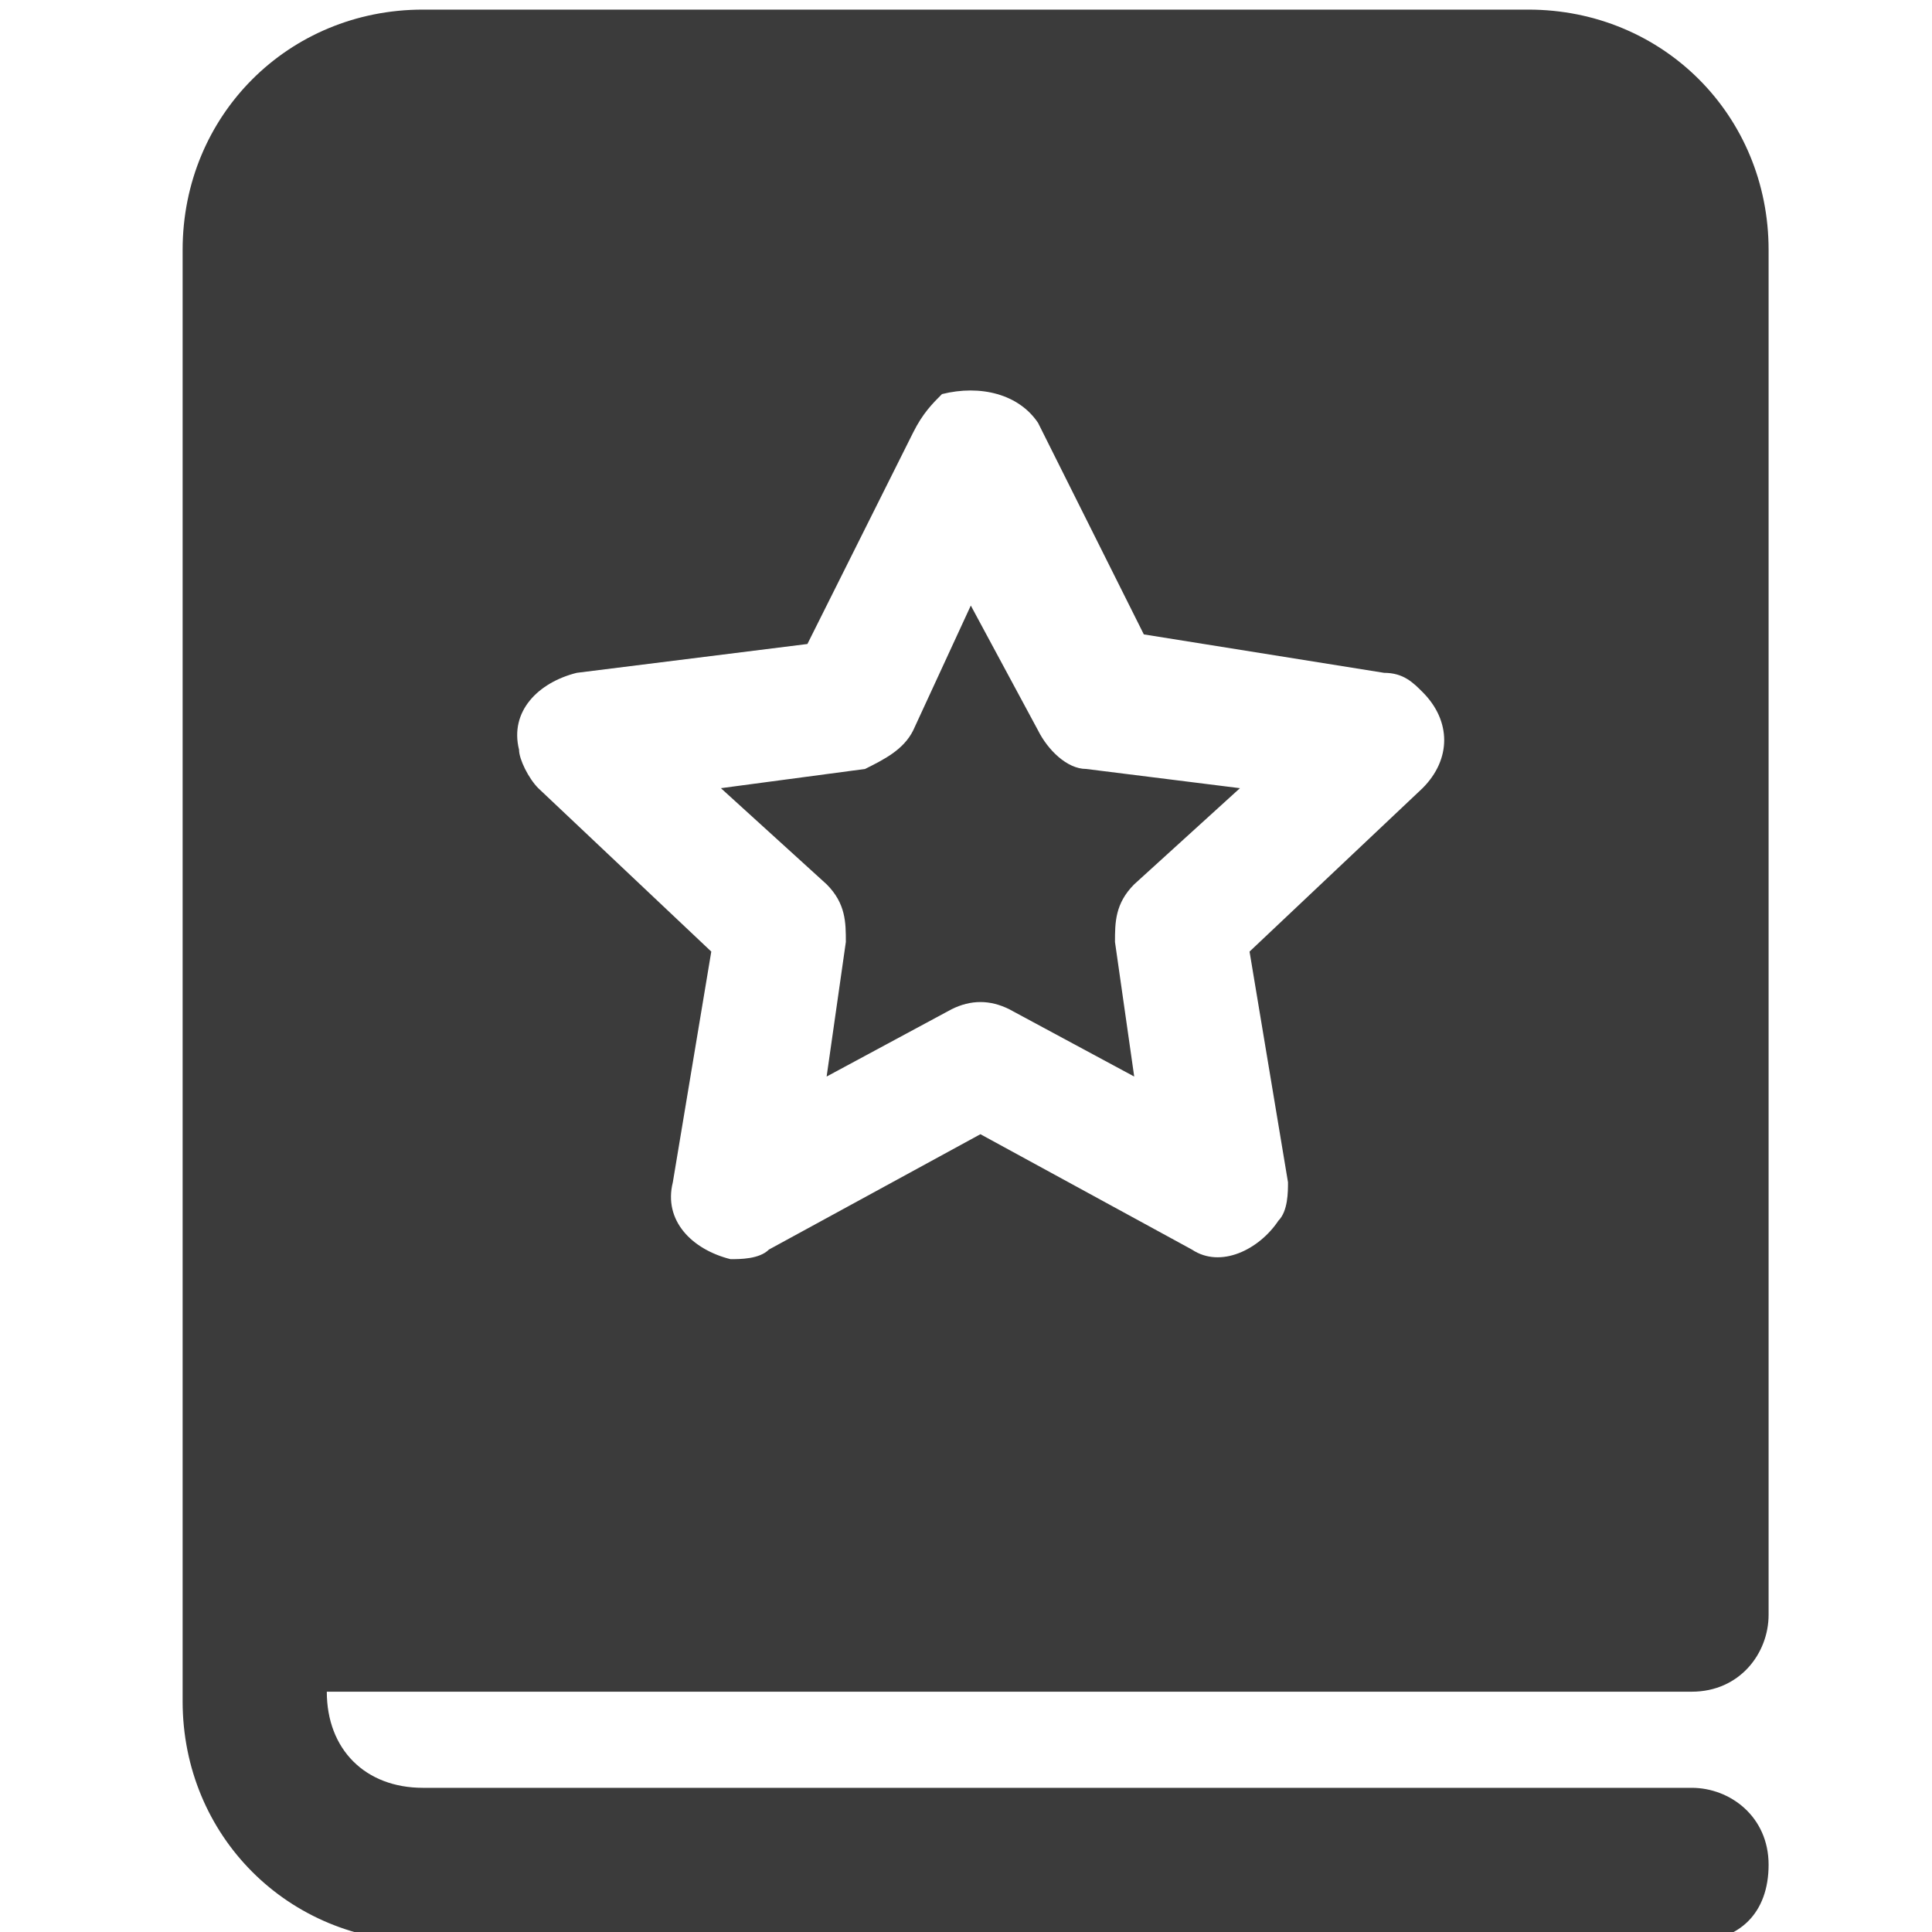 <?xml version="1.0" encoding="utf-8"?>
<!-- Generator: Adobe Illustrator 26.3.1, SVG Export Plug-In . SVG Version: 6.00 Build 0)  -->
<!DOCTYPE svg PUBLIC "-//W3C//DTD SVG 1.1//EN" "http://www.w3.org/Graphics/SVG/1.1/DTD/svg11.dtd">
<svg version="1.1" id="Layer_1" xmlns:x="http://ns.adobe.com/Extensibility/1.0/" xmlns:i="http://ns.adobe.com/AdobeIllustrator/10.0/" xmlns:graph="http://ns.adobe.com/Graphs/1.0/"
	 xmlns="http://www.w3.org/2000/svg" xmlns:xlink="http://www.w3.org/1999/xlink" x="0px" y="0px" viewBox="0 0 20.1 20.1"
	 style="enable-background:new 0 0 20.1 20.1;" xml:space="preserve">
<style type="text/css">
	.st0{fill:#3B3B3B;}
</style>
<g>
	<path class="st0" d="M9.5,7.6C9.4,7.8,9.2,7.9,9,8L7.5,8.2l1.1,1c0.2,0.2,0.2,0.4,0.2,0.6l-0.2,1.4l1.3-0.7c0.2-0.1,0.4-0.1,0.6,0
		l1.3,0.7l-0.2-1.4c0-0.2,0-0.4,0.2-0.6l1.1-1L11.3,8c-0.2,0-0.4-0.2-0.5-0.4l-0.7-1.3L9.5,7.6z M1.9,2.6c0-1.4,1.1-2.5,2.5-2.5
		h11.5c1.4,0,2.5,1.1,2.5,2.5v14.2c0,0.4-0.3,0.8-0.8,0.8H3.4c0,0.6,0.4,1,1,1h13.2c0.4,0,0.8,0.3,0.8,0.8s-0.3,0.8-0.8,0.8H4.4
		c-1.4,0-2.5-1.1-2.5-2.5V2.6z M8.4,6.7L6,7C5.6,7.1,5.3,7.4,5.4,7.8c0,0.1,0.1,0.3,0.2,0.4l1.8,1.7l-0.4,2.4
		c-0.1,0.4,0.2,0.7,0.6,0.8c0.1,0,0.3,0,0.4-0.1l2.2-1.2l2.2,1.2c0.3,0.2,0.7,0,0.9-0.3c0.1-0.1,0.1-0.3,0.1-0.4l-0.4-2.4l1.8-1.7
		c0.3-0.3,0.3-0.7,0-1c-0.1-0.1-0.2-0.2-0.4-0.2l-2.5-0.4l-1.1-2.2C10.6,4.1,10.2,4,9.8,4.1C9.7,4.2,9.6,4.3,9.5,4.5
		C9.5,4.5,8.4,6.7,8.4,6.7z"/>
</g>
</svg>
